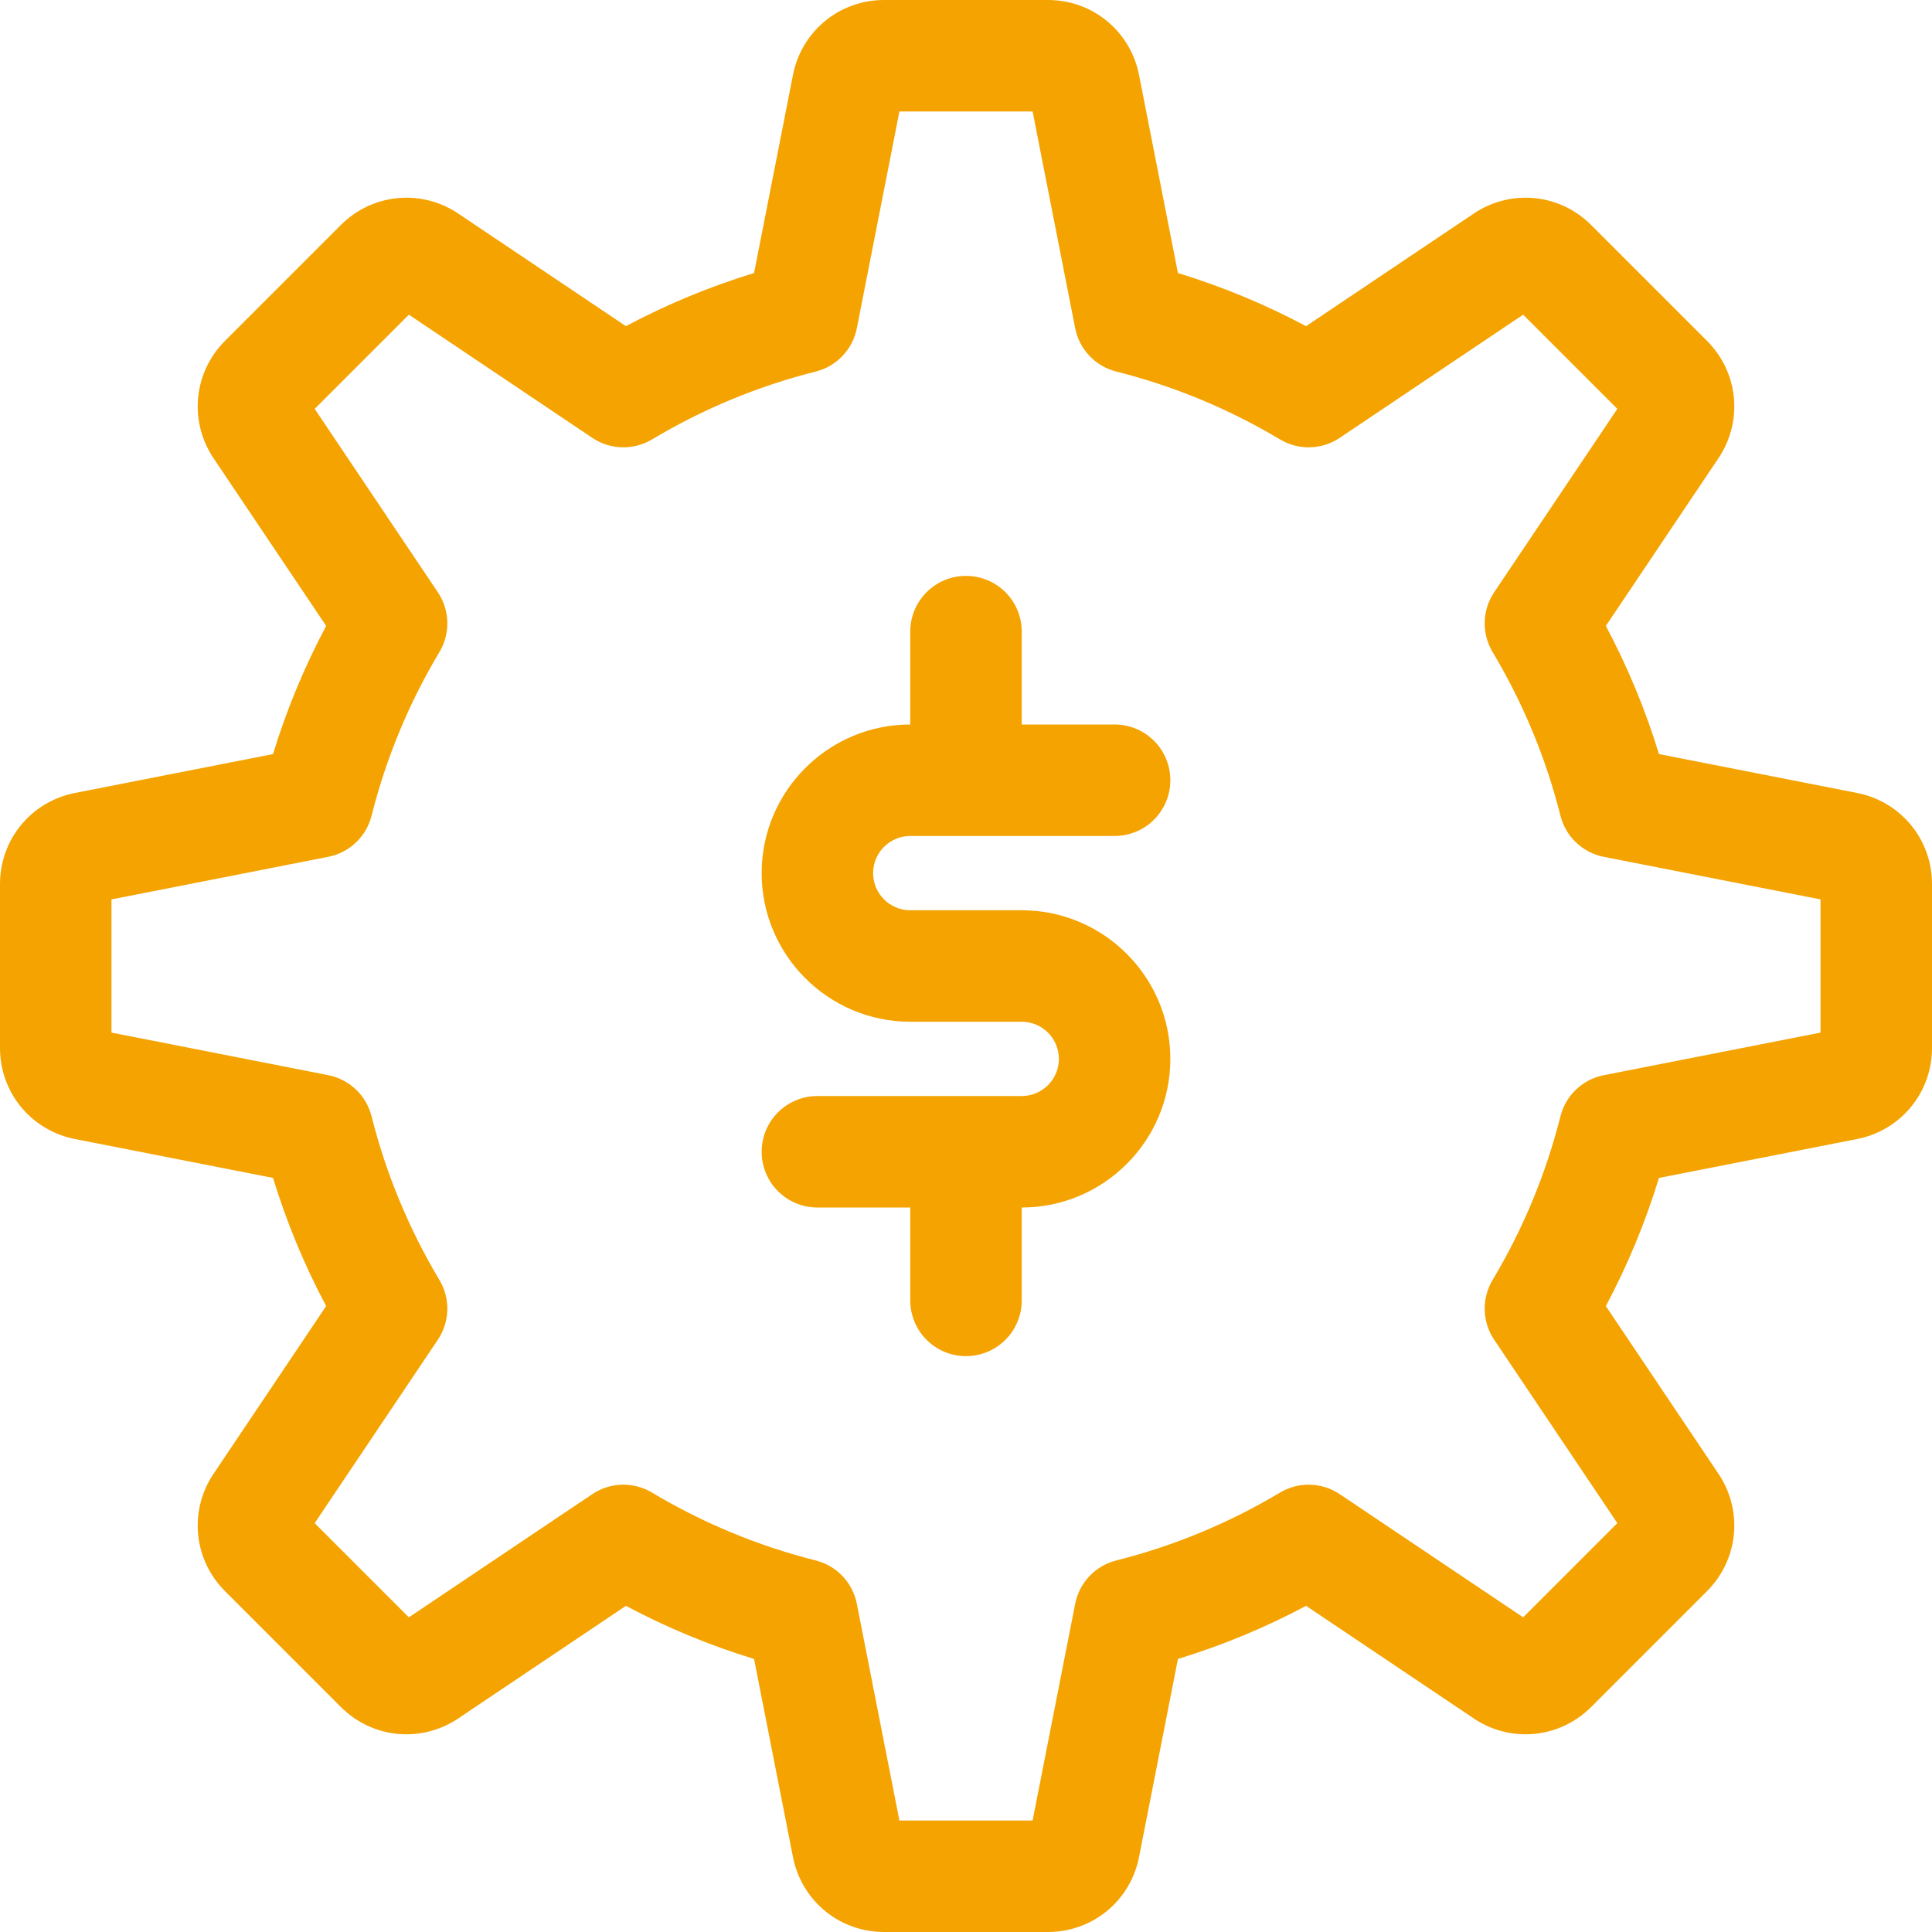 <?xml version="1.0"?>
<svg xmlns="http://www.w3.org/2000/svg" xmlns:xlink="http://www.w3.org/1999/xlink" xmlns:svgjs="http://svgjs.com/svgjs" version="1.1" width="512" height="512" x="0" y="0" viewBox="0 0 512 512" style="enable-background:new 0 0 512 512" xml:space="preserve" class=""><g><path xmlns="http://www.w3.org/2000/svg" d="m492.918 210.309c-.156-.035-.316-.07-.473-.102l-52.805-10.371c-3.586-11.738-8.297-23.105-14.078-33.961l30.008-44.688c.094-.137.18-.27.266-.406 6.109-9.777 4.684-22.301-3.469-30.453l-30.695-30.695c-8.152-8.152-20.672-9.578-30.453-3.469-.137.086-.27.172-.406.266l-44.688 30.008c-10.855-5.781-22.223-10.492-33.961-14.078l-10.371-52.805c-.031-.156-.066-.316-.102-.473-2.594-11.234-12.453-19.082-23.984-19.082h-43.414c-11.531 0-21.391 7.848-23.984 19.082-.035.156-.07.316-.102.473l-10.371 52.805c-11.738 3.586-23.105 8.297-33.961 14.078l-44.688-30.008c-.137-.094-.27-.18-.406-.266-9.777-6.109-22.301-4.684-30.453 3.469l-30.695 30.695c-8.152 8.152-9.578 20.676-3.469 30.453.086.137.172.27.266.406l30.008 44.688c-5.781 10.855-10.492 22.223-14.078 33.961l-52.805 10.371c-.156.031-.316.066-.473.102-11.234 2.594-19.082 12.453-19.082 23.984v43.414c0 11.531 7.848 21.391 19.082 23.984.156.035.316.07.473.102l52.805 10.371c3.586 11.738 8.297 23.105 14.078 33.961l-30.008 44.688c-.094.137-.18.27-.266.406-6.109 9.777-4.684 22.301 3.469 30.453l30.695 30.695c8.152 8.156 20.676 9.578 30.453 3.469.137-.086.27-.172.406-.266l44.688-30.008c10.855 5.781 22.223 10.492 33.961 14.078l10.371 52.805c.031.156.066.316.102.473 2.594 11.234 12.453 19.082 23.984 19.082h43.414c11.531 0 21.391-7.848 23.984-19.082.035-.156.07-.316.102-.473l10.371-52.805c11.738-3.586 23.105-8.297 33.961-14.078l44.688 30.008c.137.094.27.18.406.266 9.777 6.109 22.297 4.684 30.453-3.469l30.695-30.695c8.152-8.152 9.578-20.676 3.469-30.453-.086-.137-.172-.27-.266-.406l-30.008-44.688c5.781-10.855 10.492-22.223 14.078-33.961l52.805-10.371c.156-.031.316-.066.473-.102 11.234-2.594 19.082-12.453 19.082-23.984v-43.414c0-11.531-7.848-21.391-19.082-23.984zm-10.457 63.34-57.445 11.289c-5.609 1.102-10.078 5.34-11.477 10.883-3.84 15.25-9.895 29.855-17.992 43.402-2.934 4.91-2.77 11.066.418 15.812l32.648 48.617-24.961 24.961-48.617-32.648c-4.746-3.188-10.902-3.352-15.812-.418-13.551 8.098-28.152 14.152-43.402 17.992-5.543 1.398-9.785 5.867-10.887 11.477l-11.285 57.445h-35.297l-11.289-57.445c-1.102-5.609-5.34-10.078-10.883-11.477-15.25-3.84-29.855-9.895-43.402-17.992-4.91-2.934-11.066-2.77-15.812.418l-48.617 32.648-24.961-24.961 32.648-48.617c3.188-4.746 3.352-10.902.418-15.812-8.098-13.551-14.152-28.152-17.992-43.402-1.398-5.543-5.867-9.785-11.477-10.887l-57.445-11.285v-35.297l57.445-11.289c5.609-1.102 10.078-5.34 11.477-10.883 3.84-15.25 9.895-29.855 17.992-43.402 2.934-4.91 2.77-11.066-.418-15.812l-32.648-48.617 24.961-24.961 48.617 32.648c4.746 3.188 10.902 3.352 15.812.418 13.551-8.098 28.152-14.152 43.402-17.992 5.543-1.398 9.785-5.867 10.887-11.477l11.285-57.445h35.297l11.289 57.445c1.102 5.609 5.34 10.078 10.883 11.477 15.25 3.84 29.855 9.895 43.402 17.992 4.91 2.934 11.066 2.77 15.812-.418l48.617-32.648 24.961 24.961-32.648 48.617c-3.188 4.746-3.352 10.902-.418 15.812 8.098 13.551 14.152 28.152 17.992 43.402 1.398 5.543 5.867 9.785 11.477 10.887l57.445 11.285zm0 0" fill="#f4a300" data-original="#000000" style=""/><path xmlns="http://www.w3.org/2000/svg" d="m241.23 221.539h54.152c8.16 0 14.77-6.613 14.77-14.77s-6.609-14.77-14.77-14.77h-24.613v-24.617c0-8.156-6.613-14.766-14.77-14.766s-14.77 6.609-14.77 14.766v24.617c-21.715 0-39.383 17.668-39.383 39.383 0 21.719 17.668 39.387 39.383 39.387h29.539c5.43 0 9.848 4.418 9.848 9.848 0 5.426-4.418 9.844-9.848 9.844h-54.152c-8.16 0-14.77 6.613-14.77 14.77s6.609 14.77 14.77 14.77h24.613v24.617c0 8.156 6.613 14.766 14.77 14.766s14.77-6.609 14.77-14.766v-24.617c21.715 0 39.383-17.668 39.383-39.383 0-21.719-17.668-39.387-39.383-39.387h-29.539c-5.43 0-9.848-4.418-9.848-9.848 0-5.426 4.418-9.844 9.848-9.844zm0 0" fill="#f4a300" data-original="#000000" style=""/></g></svg>
